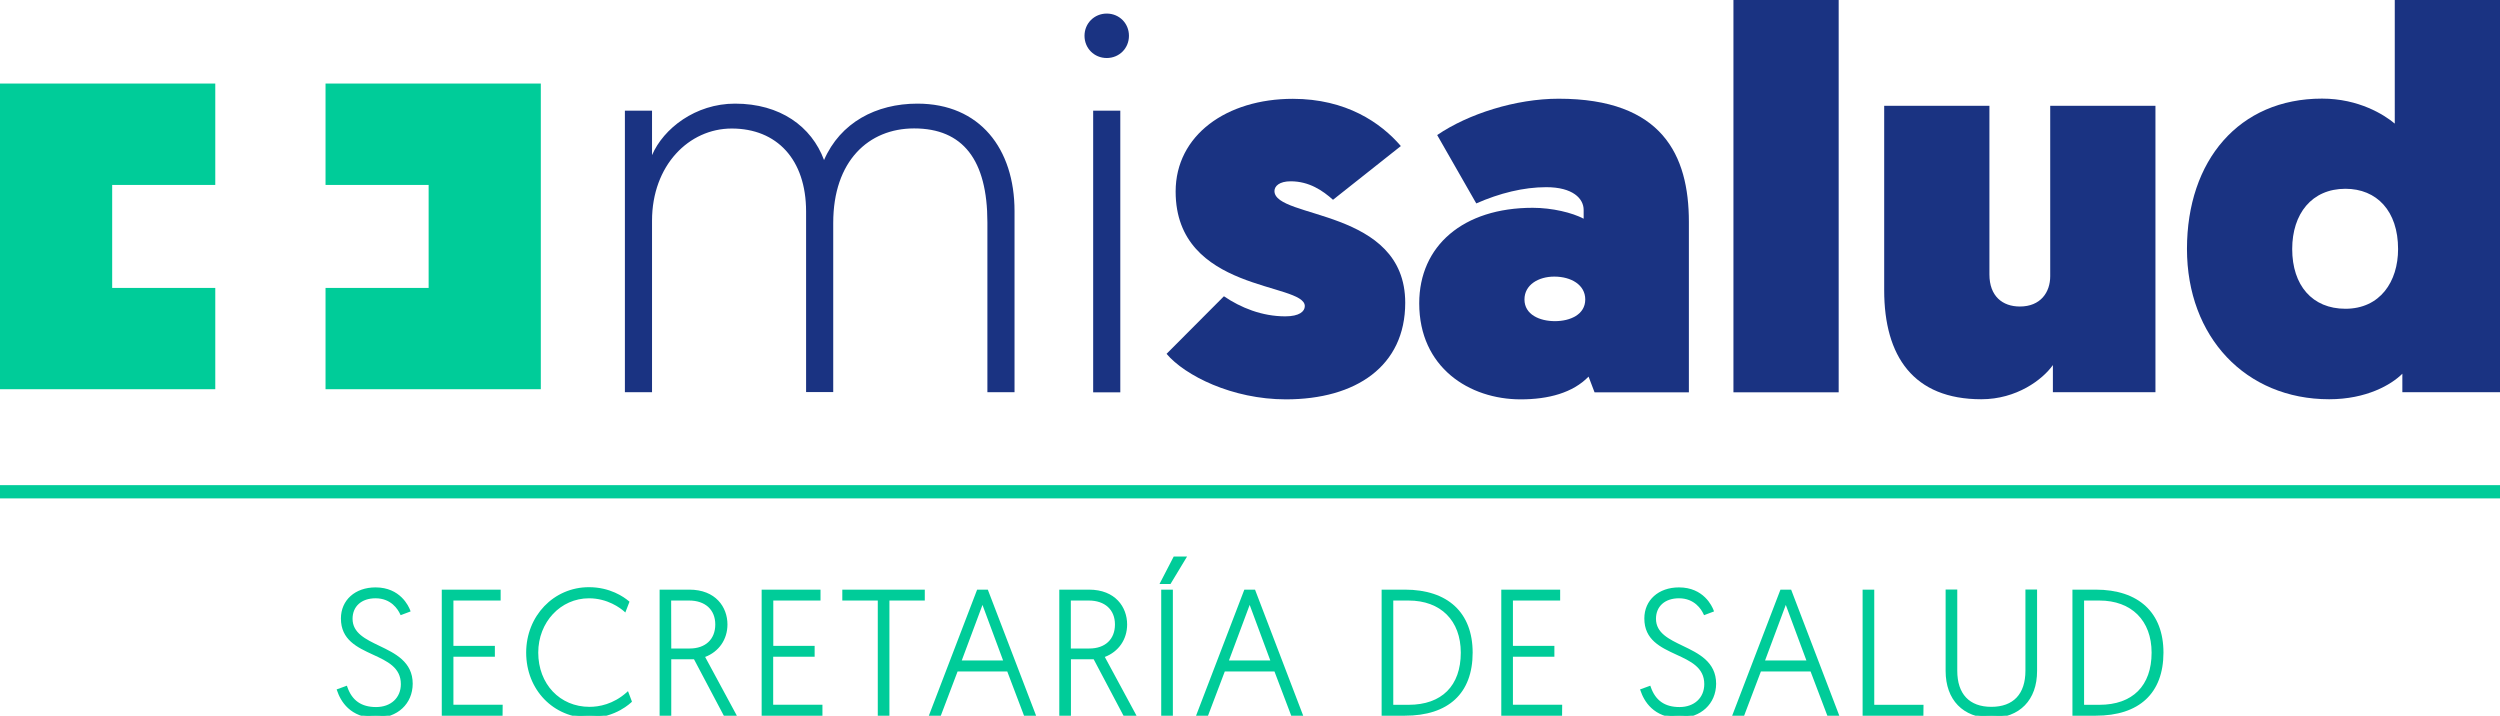 <?xml version="1.0" encoding="utf-8"?>
<!-- Generator: Adobe Illustrator 21.0.2, SVG Export Plug-In . SVG Version: 6.00 Build 0)  -->
<svg version="1.1" id="Capa_1" xmlns="http://www.w3.org/2000/svg" xmlns:xlink="http://www.w3.org/1999/xlink" x="0px" y="0px"
	 viewBox="0 0 2340 669.9" style="enable-background:new 0 0 2340 669.9;" xml:space="preserve">
<style type="text/css">
	.st0{fill:#00CC99;}
	.st1{fill:#1A3382;}
</style>
<g>
	<g>
		<g>
			<g>
				<g>
					<polygon class="st0" points="0,78.2 0,364.3 201.5,364.3 201.5,269.5 105,269.5 105,173.1 201.5,173.1 201.5,78.2 					"/>
				</g>
			</g>
			<g>
				<g>
					<polygon class="st0" points="304.7,78.2 304.7,173.1 401.2,173.1 401.2,269.5 304.7,269.5 304.7,364.3 506.2,364.3 506.2,78.2 
											"/>
				</g>
			</g>
		</g>
		<g>
			<g>
				<g>
					<path class="st1" d="M949.6,367.1h-25.4v-159c0-58.4-22.9-87.9-68.6-87.9c-42.6,0-75.7,30.5-75.7,88.4V367h-25.4V198
						c0-48.8-27.4-77.7-69.6-77.7c-40.1,0-74.6,34.5-74.6,86.3v160.5h-25.4V103.6h25.4v41.6C621,120.3,650.9,97,688,97
						c42.2,0,71.6,21.3,83.3,52.8c15.2-35,48.7-52.8,87.4-52.8c58.4,0,90.9,42.2,90.9,100.6V367.1z"/>
				</g>
			</g>
			<g>
				<g>
					<path class="st1" d="M1023.2,103.6h25.4v263.6h-25.4V103.6z M1035.9,12.7c11.7,0,20.8,9.1,20.8,20.8s-9.1,20.8-20.8,20.8
						c-11.7,0-20.8-9.1-20.8-20.8S1024.3,12.7,1035.9,12.7"/>
				</g>
			</g>
			<g>
				<g>
					<path class="st1" d="M1145.6,277.3c15.7,10.7,35.6,18.8,57.4,18.8c13.2,0,18.3-4.6,18.3-9.6c0-22.3-120.9-12.7-120.9-107.2
						c0-52.8,47.7-86.8,109.7-86.8c49.8,0,82.3,22.3,101.1,44.2l-63.5,50.3c-9.6-8.6-22.3-17.3-39.6-17.3c-10.7,0-15.2,4.6-15.2,9.1
						c0,26.4,122.4,15.8,122.4,104.6c0,59.4-46.2,90.4-111.7,90.4c-50.3,0-94.5-22.3-111.7-42.6L1145.6,277.3z"/>
				</g>
			</g>
			<g>
				<g>
					<path class="st1" d="M1455.4,300.6c14.2,0,28.4-6.1,28.4-20.3c0-13.7-13.2-21.4-29-21.4c-14.7,0-27.9,7.6-27.9,21.4
						C1426.9,294.5,1441.2,300.6,1455.4,300.6 M1434.6,194.5c18.3,0,37.1,4.6,47.7,10.2v-8.2c0-10.7-10.2-21.3-35-21.3
						c-21.3,0-43.7,5.6-65.5,15.2l-36.6-64c29-19.8,73.6-34,113.7-34c97,0,121.9,52.8,121.9,115.3v159.5h-88.3l-5.6-14.7
						c-14.7,15.2-37.6,21.3-63.5,21.3c-48.2,0-95-29.9-95-89.9C1328.4,230,1369.6,194.5,1434.6,194.5"/>
				</g>
			</g>
			<g>
				<g>
					<rect x="1622.5" class="st1" width="98.5" height="367.2"/>
				</g>
			</g>
			<g>
				<g>
					<path class="st1" d="M1763.6,271.7V99h98.5v157.9c0,20.3,12.2,30,28.5,30c19.3,0,28.4-13.2,28.4-28.4V99h98.5v268.1h-96v-25.4
						c-9.7,13.7-34,32-67,32C1791.1,373.7,1763.6,333.6,1763.6,271.7"/>
				</g>
			</g>
			<g>
				<g>
					<path class="st1" d="M2195.3,176.7c-31.5,0-49.8,23.4-49.8,56.4c0,34,18.8,55.9,49.8,55.9c32.5,0,49.3-25.4,49.3-55.9
						C2244.6,197.5,2224.7,176.7,2195.3,176.7 M2340,367.1h-91.4v-17.3c-10.2,10.2-33.5,23.9-68.5,23.9
						c-78.2,0-133.1-58.4-133.1-140.7c0-82.8,48.7-140.7,126.4-140.7c34.5,0,58.4,15.2,68.1,23.4V0h98.5V367.1z"/>
				</g>
			</g>
		</g>
	</g>
	<g>
		<g>
			<path class="st0" d="M323.9,643.4c3.3,9.6,10.4,19.6,28.1,19.6c13.9,0,24.4-8.6,24.4-22.8c0-33.5-56.1-24.1-56.1-61.4
				c0-15.2,11.6-27.9,31.2-27.9c19.3,0,28.4,13,31.2,20.5l-7.1,2.6c-2.8-6.1-9.9-15.5-24.1-15.5c-15,0-22.8,9.2-22.8,20.5
				c0,29.9,56.3,23.3,56.3,60.7c0,17.2-12.7,31-33.2,31c-21.3,0-31.2-12.9-35.2-24.8L323.9,643.4z"/>
			<path class="st0" d="M351.8,672c-24.2,0-33.1-16-36.3-25.6l-0.4-1.1l9.6-3.5l0.4,1.2c4.4,12.7,13.2,18.8,26.9,18.8
				c13.9,0,23.2-8.7,23.2-21.5c0-15.5-12.7-21.4-26.2-27.6c-14.7-6.8-29.9-13.8-29.9-33.8c0-17.2,13.3-29.1,32.4-29.1
				c23.2,0,31,17.7,32.4,21.3l0.4,1.2l-9.3,3.5l-0.5-1c-2-4.4-8.4-14.8-23-14.8c-13.1,0-21.5,7.5-21.5,19.2
				c0,13.3,12.2,19.1,25.1,25.3c14.6,7,31.2,14.9,31.2,35.5C386.2,658.8,372,672,351.8,672z M318.2,646.8c3.3,9,11.9,22.8,33.6,22.8
				c18.8,0,31.9-12.3,31.9-29.8c0-19-15.2-26.2-29.8-33.2c-13.6-6.5-26.5-12.6-26.5-27.5c0-15,12.1-21.7,24-21.7
				c15,0,22,9.9,24.7,15.2l4.8-1.8c-2.2-4.9-9.9-18.5-29.6-18.5c-17.6,0-30,11-30,26.7c0,18.4,14.5,25.1,28.5,31.5
				c13.6,6.3,27.7,12.8,27.7,29.9c0,14.4-10.3,24-25.7,24c-14.3,0-24-6.5-28.8-19.3L318.2,646.8z"/>
		</g>
		<g>
			<path class="st0" d="M414.7,553.1h52.7v7.8h-44.2v44.9H462v7.8h-38.8V661h46.1v7.8h-54.5L414.7,553.1L414.7,553.1z"/>
			<path class="st0" d="M470.4,669.9h-56.9v-118h55.1v10.2h-44.2v42.4h38.8v10.2h-38.8v44.9h46.1L470.4,669.9L470.4,669.9z
				 M415.9,667.4h52v-5.3h-46.1v-49.8h38.8V607h-38.8v-47.4H466v-5.3h-50.2L415.9,667.4L415.9,667.4z"/>
		</g>
		<g>
			<path class="st0" d="M590,656.4c-3.1,3.3-17.2,14.4-38.3,14.4c-32.8,0-57.9-25.7-57.9-59.9s25.7-59.9,57.4-59.9
				c18.3,0,31,8.1,36.5,12.7l-3,7.6c-4-3.5-16.2-12.4-33.5-12.4c-26.9,0-48.7,22.1-48.7,52s20.6,52,49.2,52
				c20,0,32.2-10.9,35.5-13.9L590,656.4z"/>
			<path class="st0" d="M551.7,672c-33.7,0-59.2-26.3-59.2-61.2c0-34.3,25.8-61.2,58.7-61.2c19.8,0,32.7,9.1,37.3,13l0.7,0.6
				l-3.9,10.1l-1.3-1.2c-3.2-2.8-15.2-12.1-32.7-12.1c-26.6,0-47.5,22.3-47.5,50.8c0,29.4,20.2,50.8,48,50.8
				c8.9,0,22.2-2.4,34.7-13.5l1.3-1.2l3.7,9.8l-0.5,0.6C590.7,657.4,576.6,672,551.7,672z M551.2,552.2c-31.5,0-56.2,25.8-56.2,58.7
				c0,33.5,24.4,58.7,56.7,58.7c18.9,0,32.5-9.2,36.9-13.4l-1.9-5c-12.6,10.7-25.9,13-35,13c-29.2,0-50.4-22.4-50.4-53.2
				c0-29.8,21.9-53.2,49.9-53.2c16.5,0,28.3,7.8,33,11.6l2-5.2C581.9,560.6,569.6,552.2,551.2,552.2z"/>
		</g>
		<g>
			<path class="st0" d="M618.7,553.1h26.6c22.4,0,34.5,14.5,34.5,31.4c0,14.2-8.6,25.4-21.5,29.7l29.4,54.5h-9.4l-27.9-52.8h-23.3
				v52.8h-8.4L618.7,553.1L618.7,553.1z M645.6,608.2c15.5,0,25.3-9.1,25.3-23.8c0-13.7-9.2-23.6-25.8-23.6h-18v47.4L645.6,608.2
				L645.6,608.2z"/>
			<path class="st0" d="M689.7,669.9h-12.2l-27.9-52.8h-21.3v52.8h-10.9v-118h27.8c24.7,0,35.7,16.4,35.7,32.6
				c0,14-8,25.5-20.9,30.4L689.7,669.9z M679,667.4h6.6l-29.1-53.9l1.4-0.5c12.7-4.2,20.6-15.2,20.6-28.5c0-15-10.3-30.1-33.3-30.1
				h-25.3v113.1h5.9v-52.8h25.3L679,667.4z M645.6,609.5h-19.7v-49.8h19.2c16.4,0,27,9.7,27,24.8
				C672.1,599.9,661.9,609.5,645.6,609.5z M628.3,607h17.2c14.8,0,24-8.6,24-22.5c0-13.8-9.4-22.4-24.5-22.4h-16.8L628.3,607
				L628.3,607z"/>
		</g>
		<g>
			<path class="st0" d="M714.1,553.1h52.7v7.8h-44.3v44.9h38.8v7.8h-38.8V661h46.1v7.8h-54.5V553.1z"/>
			<path class="st0" d="M769.8,669.9h-56.9v-118H768v10.2h-44.2v42.4h38.7v10.2h-38.8v44.9h46.1V669.9z M715.3,667.4h52v-5.3h-46.1
				v-49.8H760V607h-38.8v-47.4h44.3v-5.3h-50.2V667.4z"/>
		</g>
		<g>
			<path class="st0" d="M822.9,560.9h-33.2v-7.8h74.8v7.8h-33.2v107.8h-8.4L822.9,560.9L822.9,560.9z"/>
			<path class="st0" d="M832.5,669.9h-10.9V562.1h-33.2v-10.2h77.2v10.2h-33.1V669.9z M824.1,667.4h5.9V559.6h33.2v-5.3h-72.3v5.3
				h33.2L824.1,667.4L824.1,667.4z"/>
		</g>
		<g>
			<path class="st0" d="M895.5,627.2l-15.7,41.4h-8.6l44.2-115.5h8.3l44.2,115.5h-8.6l-15.7-41.4H895.5z M919.6,562.7l-21.1,56.8
				h42.3L919.6,562.7z"/>
			<path class="st0" d="M969.8,669.9h-11.3l-15.7-41.4h-46.5l-15.7,41.4h-11.2l45.2-118h10L969.8,669.9z M960.2,667.4h5.9
				l-43.3-113.1h-6.6l-43.3,113.1h5.9l15.7-41.4h49.9L960.2,667.4z M942.5,620.7h-45.8l22.9-61.6L942.5,620.7z M900.2,618.2h38.7
				l-19.3-52L900.2,618.2z"/>
		</g>
		<g>
			<path class="st0" d="M992.7,553.1h26.6c22.4,0,34.5,14.5,34.5,31.4c0,14.2-8.6,25.4-21.5,29.7l29.4,54.5h-9.4l-27.9-52.8h-23.3
				v52.8h-8.4L992.7,553.1L992.7,553.1z M1019.6,608.2c15.5,0,25.3-9.1,25.3-23.8c0-13.7-9.2-23.6-25.8-23.6h-18v47.4L1019.6,608.2
				L1019.6,608.2z"/>
			<path class="st0" d="M1063.8,669.9h-12.2l-27.9-52.8h-21.3v52.8h-10.9v-118h27.8c24.7,0,35.7,16.4,35.7,32.6
				c0,14-8,25.5-20.9,30.4L1063.8,669.9z M1053,667.4h6.6l-29.1-53.9l1.4-0.5c12.7-4.2,20.6-15.2,20.6-28.5
				c0-15-10.3-30.1-33.3-30.1h-25.3v113.1h5.9v-52.8h25.3L1053,667.4z M1019.6,609.5h-19.7v-49.8h19.2c16.4,0,27,9.7,27,24.8
				C1046.1,599.9,1036,609.5,1019.6,609.5z M1002.4,607h17.2c14.8,0,24-8.6,24-22.5c0-13.8-9.4-22.4-24.5-22.4h-16.8V607H1002.4z"/>
		</g>
		<g>
			<path class="st0" d="M1099.3,522.1h9.6l-14,23.3h-7.6L1099.3,522.1z M1088.1,553.1h8.4v115.5h-8.4V553.1z"/>
			<path class="st0" d="M1097.8,669.9h-10.9v-118h10.9V669.9z M1089.4,667.4h5.9V554.3h-5.9V667.4z M1095.6,546.6h-10.3l13.3-25.7
				h12.5L1095.6,546.6z M1089.3,544.1h4.9l12.5-20.8h-6.6L1089.3,544.1z"/>
		</g>
		<g>
			<path class="st0" d="M1145.6,627.2l-15.7,41.4h-8.6l44.2-115.5h8.3l44.2,115.5h-8.6l-15.7-41.4H1145.6z M1169.7,562.7l-21.2,56.8
				h42.3L1169.7,562.7z"/>
			<path class="st0" d="M1219.8,669.9h-11.2l-15.7-41.4h-46.5l-15.7,41.4h-11.2l45.2-118h10L1219.8,669.9z M1210.3,667.4h5.9
				l-43.3-113.1h-6.6L1123,667.4h5.9l15.7-41.4h49.9L1210.3,667.4z M1192.6,620.7h-45.8l22.9-61.6L1192.6,620.7z M1150.3,618.2h38.7
				l-19.3-52L1150.3,618.2z"/>
		</g>
		<g>
			<path class="st0" d="M1294.5,553.1h20.5c40.1,0,62.2,21.6,62.2,57.8c0,39-23.3,57.8-62.2,57.8h-20.5V553.1z M1318.4,660.9
				c30.7,0,50.2-17.2,50.2-50c0-31.2-19.5-50-50.2-50h-15.5v100H1318.4z"/>
			<path class="st0" d="M1314.9,669.9h-21.7v-118h21.7c40.3,0,63.5,21.5,63.5,59C1378.4,648.9,1355.8,669.9,1314.9,669.9z
				 M1295.7,667.4h19.2c39.9,0,61-19.6,61-56.5c0-35.9-22.2-56.5-61-56.5h-19.2V667.4z M1318.4,662.1h-16.8V559.6h16.8
				c31.7,0,51.4,19.6,51.4,51.2C1369.8,643.4,1351.1,662.1,1318.4,662.1z M1304.1,659.7h14.3c31.1,0,48.9-17.8,48.9-48.8
				c0-30.1-18.8-48.8-48.9-48.8h-14.3V659.7z"/>
		</g>
		<g>
			<path class="st0" d="M1406.4,553.1h52.7v7.8h-44.2v44.9h38.8v7.8h-38.8V661h46.1v7.8h-54.5L1406.4,553.1L1406.4,553.1z"/>
			<path class="st0" d="M1462.1,669.9h-56.9v-118h55.1v10.2h-44.2v42.4h38.8v10.2h-38.8v44.9h46.1L1462.1,669.9L1462.1,669.9z
				 M1407.6,667.4h52v-5.3h-46.1v-49.8h38.8V607h-38.8v-47.4h44.2v-5.3h-50.2L1407.6,667.4L1407.6,667.4z"/>
		</g>
		<g>
			<path class="st0" d="M1543.9,643.4c3.3,9.6,10.4,19.6,28.1,19.6c13.9,0,24.4-8.6,24.4-22.8c0-33.5-56.1-24.1-56.1-61.4
				c0-15.2,11.6-27.9,31.2-27.9c19.3,0,28.4,13,31.2,20.5l-7.1,2.6c-2.8-6.1-9.9-15.5-24.1-15.5c-15,0-22.8,9.2-22.8,20.5
				c0,29.9,56.3,23.3,56.3,60.7c0,17.2-12.7,31-33.2,31c-21.3,0-31.2-12.9-35.2-24.8L1543.9,643.4z"/>
			<path class="st0" d="M1571.8,672c-24.2,0-33.1-16-36.3-25.6l-0.4-1.1l9.6-3.5l0.4,1.2c4.4,12.7,13.2,18.8,26.9,18.8
				c13.9,0,23.2-8.7,23.2-21.5c0-15.5-12.7-21.4-26.2-27.6c-14.7-6.8-29.9-13.8-29.9-33.8c0-17.2,13.3-29.1,32.4-29.1
				c23.2,0,31,17.7,32.4,21.3l0.4,1.2l-9.3,3.5l-0.5-1c-2-4.4-8.4-14.8-23-14.8c-13.1,0-21.5,7.5-21.5,19.2
				c0,13.3,12.2,19.1,25.1,25.3c14.6,7,31.2,14.9,31.2,35.5C1606.2,658.8,1592,672,1571.8,672z M1538.2,646.8
				c3.3,9,11.9,22.8,33.6,22.8c18.8,0,31.9-12.3,31.9-29.8c0-19-15.2-26.2-29.8-33.2c-13.6-6.5-26.5-12.6-26.5-27.5
				c0-15,12.1-21.7,24-21.7c15,0,22,9.9,24.7,15.2l4.8-1.8c-2.2-4.9-9.9-18.5-29.6-18.5c-17.6,0-30,11-30,26.7
				c0,18.4,14.5,25.1,28.5,31.5c13.6,6.3,27.7,12.8,27.7,29.9c0,14.4-10.3,24-25.7,24c-14.3,0-24-6.5-28.8-19.3L1538.2,646.8z"/>
		</g>
		<g>
			<path class="st0" d="M1647.4,627.2l-15.7,41.4h-8.6l44.2-115.5h8.3l44.2,115.5h-8.6l-15.7-41.4H1647.4z M1671.5,562.7l-21.1,56.8
				h42.3L1671.5,562.7z"/>
			<path class="st0" d="M1721.6,669.9h-11.2l-15.7-41.4h-46.5l-15.7,41.4h-11.2l45.2-118h10L1721.6,669.9z M1712.1,667.4h5.9
				l-43.3-113.1h-6.6l-43.3,113.1h5.9l15.7-41.4h49.9L1712.1,667.4z M1694.4,620.7h-45.9l22.9-61.6L1694.4,620.7z M1652.1,618.2
				h38.7l-19.3-52L1652.1,618.2z"/>
		</g>
		<g>
			<path class="st0" d="M1744.6,553.1h8.4v107.8h46.1v7.8h-54.5V553.1z"/>
			<path class="st0" d="M1800.3,669.9h-56.9v-118h10.9v107.8h46.1L1800.3,669.9L1800.3,669.9z M1745.8,667.4h52v-5.3h-46.1V554.3
				h-5.9V667.4z"/>
		</g>
		<g>
			<path class="st0" d="M1822.3,628v-74.9h8.4v74.8c0,21.5,11.2,35,33.2,35s33.2-13.5,33.2-35v-74.8h8.4V628
				c0,25.9-15,42.8-41.6,42.8S1822.3,654,1822.3,628z"/>
			<path class="st0" d="M1863.9,672c-26.4,0-42.8-16.9-42.8-44v-76.2h10.9v76c0,21.8,11.3,33.8,31.9,33.8s31.9-12,31.9-33.8v-76
				h10.9V628C1906.8,655.2,1890.3,672,1863.9,672z M1823.6,554.3V628c0,26,15.1,41.5,40.4,41.5s40.4-15.5,40.4-41.5v-73.7h-5.9v73.5
				c0,23-12.5,36.2-34.4,36.2s-34.4-13.2-34.4-36.2v-73.5H1823.6z"/>
		</g>
		<g>
			<path class="st0" d="M1941,553.1h20.5c40.1,0,62.2,21.6,62.2,57.8c0,39-23.3,57.8-62.2,57.8H1941V553.1z M1964.9,660.9
				c30.7,0,50.2-17.2,50.2-50c0-31.2-19.5-50-50.2-50h-15.5v100H1964.9z"/>
			<path class="st0" d="M1961.5,669.9h-21.7v-118h21.7c40.3,0,63.5,21.5,63.5,59C2024.9,648.9,2002.4,669.9,1961.5,669.9z
				 M1942.2,667.4h19.2c39.9,0,61-19.6,61-56.5c0-35.9-22.2-56.5-61-56.5h-19.2V667.4z M1964.9,662.1h-16.8V559.6h16.8
				c31.7,0,51.4,19.6,51.4,51.2C2016.4,643.4,1997.6,662.1,1964.9,662.1z M1950.7,659.7h14.3c31.1,0,48.9-17.8,48.9-48.8
				c0-30.1-18.8-48.8-48.9-48.8h-14.3V659.7z"/>
		</g>
	</g>
	<g>
		<g>
			<rect x="-0.1" y="454.1" class="st0" width="2340.1" height="12.4"/>
		</g>
	</g>
</g>
</svg>